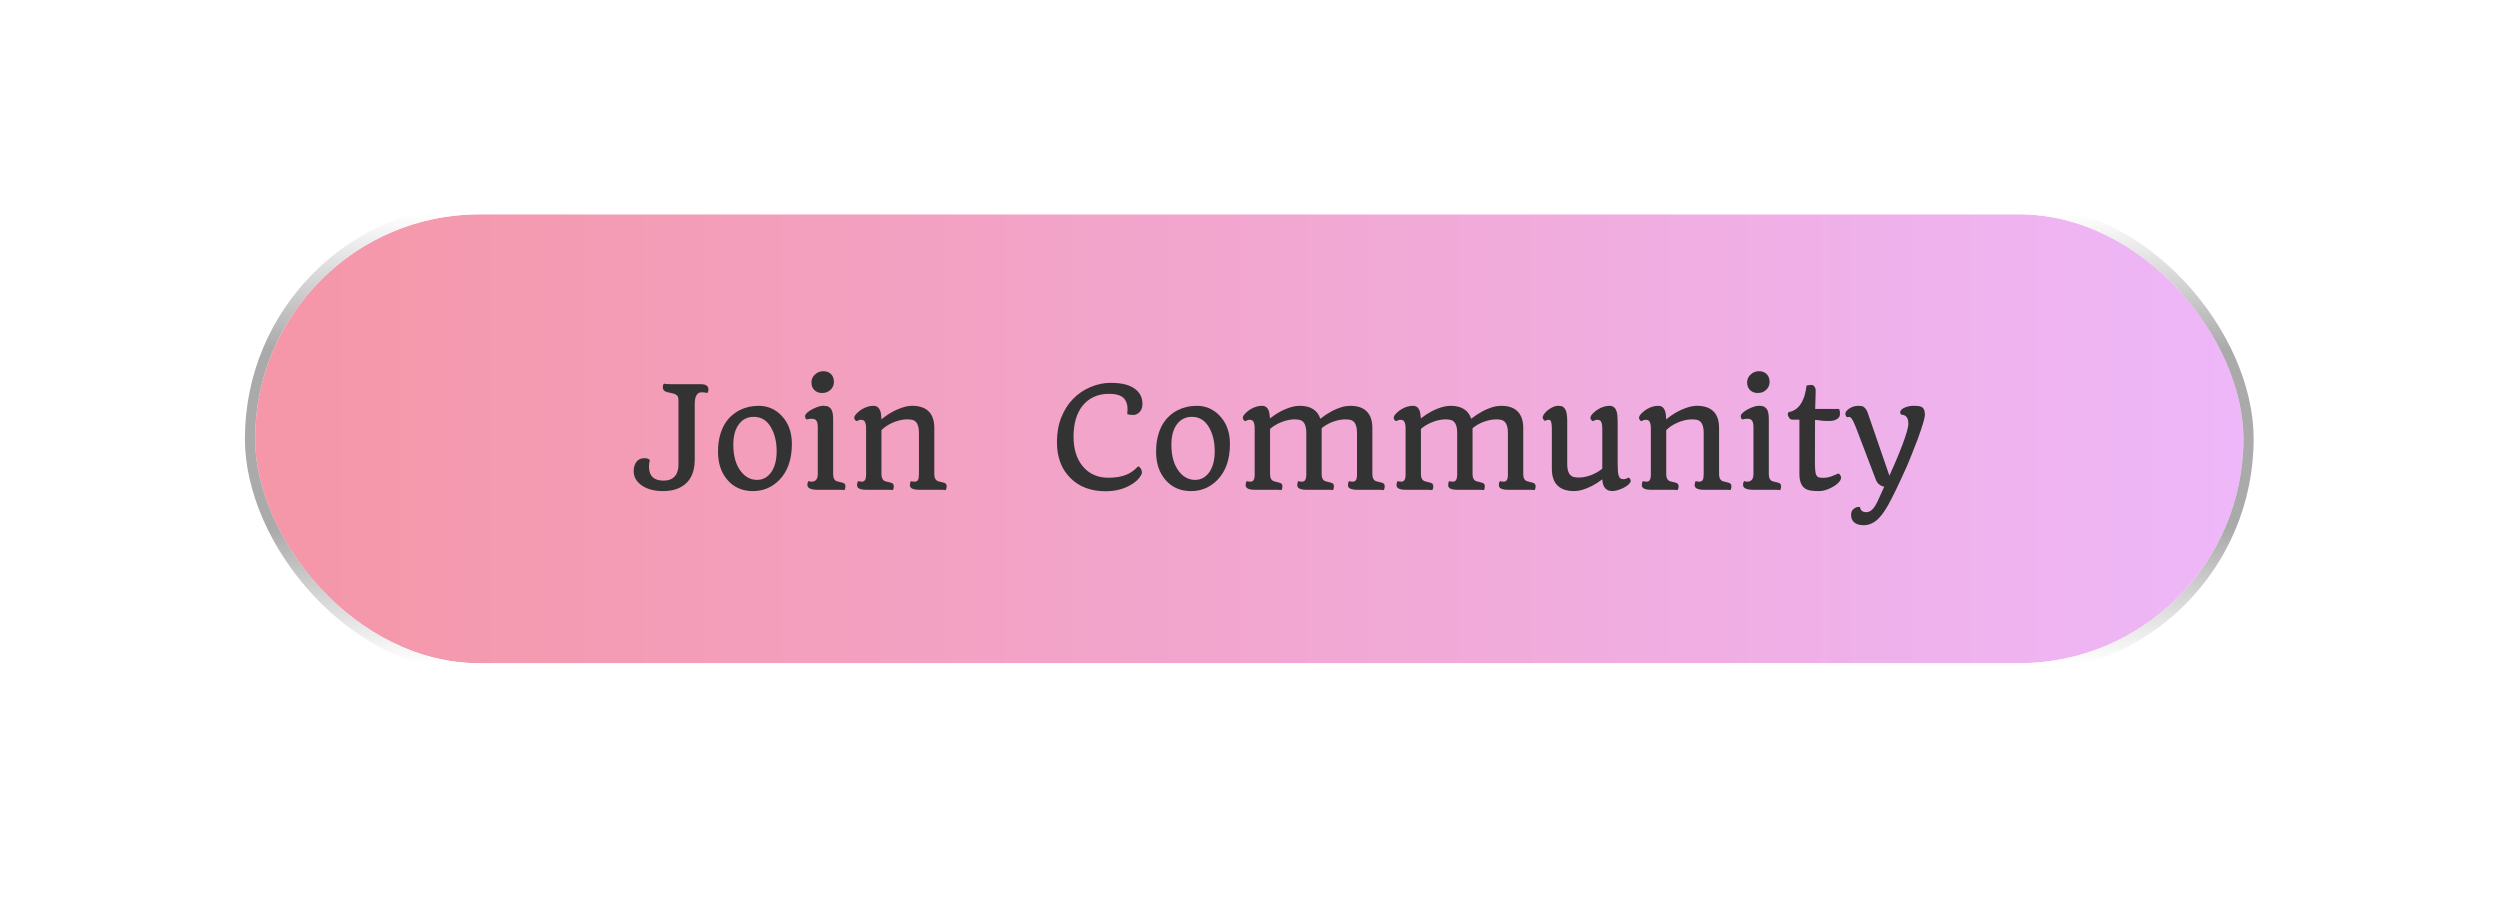 <svg width="245" height="90" viewBox="0 0 245 90" fill="none" xmlns="http://www.w3.org/2000/svg">
<g filter="url(#filter0_d_467_9555)">
<rect x="25" y="9" width="194.857" height="44" rx="22" fill="url(#paint0_linear_467_9555)"/>
<rect x="24.5" y="8.5" width="195.857" height="45" rx="22.5" stroke="url(#paint1_linear_467_9555)"/>
<path d="M68.759 26.446C68.309 26.446 68.084 26.833 68.084 27.607V33.029C68.084 34.505 67.505 35.464 66.348 35.906C65.952 36.054 65.504 36.128 65.005 36.128C64.505 36.128 64.08 36.074 63.729 35.966C63.377 35.858 63.08 35.714 62.837 35.534C62.347 35.165 62.101 34.717 62.101 34.19C62.101 33.794 62.194 33.481 62.378 33.252C62.563 33.018 62.817 32.901 63.141 32.901C63.411 32.901 63.591 32.964 63.681 33.09C63.627 33.306 63.6 33.515 63.6 33.718C63.6 34.641 64.077 35.102 65.032 35.102C65.5 35.102 65.86 34.967 66.112 34.697C66.364 34.422 66.49 34.035 66.49 33.535V27.236C66.481 26.997 66.436 26.84 66.355 26.763C66.229 26.65 66.081 26.578 65.909 26.547C65.739 26.511 65.594 26.479 65.477 26.452C65.365 26.425 65.268 26.392 65.187 26.351C65.034 26.27 64.957 26.142 64.957 25.966C64.957 25.8 64.993 25.676 65.066 25.595C65.169 25.631 65.392 25.649 65.734 25.649H68.658C69.171 25.649 69.427 25.822 69.427 26.169C69.427 26.317 69.391 26.432 69.319 26.513C69.157 26.468 68.971 26.446 68.759 26.446ZM70.366 32.273C70.366 31.724 70.42 31.231 70.528 30.794C70.636 30.357 70.785 29.973 70.974 29.639C71.163 29.306 71.386 29.023 71.642 28.789C71.899 28.55 72.173 28.357 72.466 28.208C73.038 27.915 73.666 27.769 74.35 27.769C75.228 27.769 75.973 28.089 76.585 28.728C77.264 29.43 77.604 30.357 77.604 31.51C77.604 33.022 77.192 34.199 76.369 35.041C75.653 35.766 74.796 36.128 73.796 36.128C72.752 36.128 71.915 35.761 71.284 35.028C70.672 34.321 70.366 33.403 70.366 32.273ZM74.195 35.028C74.496 35.028 74.766 34.958 75.005 34.818C75.243 34.674 75.446 34.478 75.612 34.231C75.946 33.718 76.112 33.051 76.112 32.232C76.112 31.332 75.937 30.567 75.585 29.936C75.189 29.212 74.62 28.849 73.877 28.849C73.278 28.849 72.799 29.079 72.439 29.538C72.056 30.024 71.865 30.704 71.865 31.577C71.865 32.671 72.106 33.535 72.588 34.17C73.02 34.742 73.555 35.028 74.195 35.028ZM80.575 26.513C80.422 26.513 80.281 26.491 80.15 26.446C80.024 26.396 79.914 26.326 79.819 26.236C79.621 26.047 79.522 25.793 79.522 25.473C79.522 25.167 79.639 24.908 79.873 24.697C80.098 24.485 80.368 24.379 80.683 24.379C80.999 24.379 81.251 24.474 81.44 24.663C81.629 24.852 81.723 25.109 81.723 25.433C81.723 25.739 81.611 25.998 81.386 26.209C81.165 26.412 80.895 26.513 80.575 26.513ZM80.163 36C79.47 36 79.124 35.842 79.124 35.527C79.124 35.365 79.16 35.239 79.232 35.149C79.34 35.185 79.439 35.203 79.529 35.203C79.947 35.203 80.152 34.938 80.143 34.407V29.883C80.143 29.567 80.098 29.349 80.008 29.227C79.923 29.102 79.767 29.038 79.542 29.038C79.376 29.038 79.225 29.059 79.09 29.099C79.009 29.108 78.95 29.045 78.914 28.91C78.883 28.789 78.901 28.683 78.968 28.593C79.036 28.498 79.139 28.401 79.279 28.302C79.423 28.199 79.581 28.109 79.752 28.032C80.121 27.857 80.429 27.769 80.677 27.769C80.924 27.769 81.107 27.805 81.224 27.877C81.345 27.949 81.437 28.046 81.5 28.167C81.6 28.366 81.649 28.685 81.649 29.126V34.521C81.662 34.877 81.791 35.093 82.034 35.169C82.101 35.192 82.185 35.212 82.284 35.23C82.383 35.248 82.471 35.271 82.547 35.298C82.628 35.32 82.691 35.347 82.736 35.379C82.813 35.437 82.851 35.532 82.851 35.662C82.851 35.824 82.817 35.948 82.75 36.034C82.655 36.011 82.511 36 82.317 36H80.163ZM87.483 36.034C87.393 36.011 87.249 36 87.051 36H84.897C84.465 36 84.188 35.923 84.066 35.77C84.017 35.712 83.992 35.644 83.992 35.568C83.992 35.379 84.028 35.239 84.1 35.149C84.208 35.185 84.33 35.203 84.465 35.203C84.604 35.203 84.708 35.147 84.775 35.034C84.847 34.922 84.881 34.713 84.877 34.407V29.991C84.877 29.567 84.798 29.304 84.64 29.201C84.577 29.16 84.494 29.14 84.39 29.14C84.287 29.14 84.204 29.155 84.141 29.187C84.082 29.218 84.032 29.241 83.992 29.255C83.956 29.268 83.924 29.268 83.897 29.255C83.871 29.236 83.844 29.212 83.817 29.18C83.749 29.108 83.715 29.034 83.715 28.957C83.715 28.876 83.742 28.793 83.796 28.708C83.855 28.618 83.947 28.516 84.073 28.404C84.199 28.287 84.343 28.181 84.505 28.086C84.87 27.875 85.234 27.769 85.599 27.769C86.018 27.769 86.265 28.046 86.342 28.6C86.364 28.762 86.378 28.928 86.382 29.099C87.053 28.537 87.782 28.136 88.57 27.897C88.854 27.812 89.139 27.769 89.428 27.769C89.72 27.769 89.997 27.807 90.258 27.884C90.524 27.96 90.753 28.084 90.947 28.255C91.356 28.615 91.561 29.178 91.561 29.943V34.521C91.575 34.872 91.705 35.088 91.953 35.169C92.02 35.192 92.104 35.212 92.203 35.23C92.302 35.248 92.389 35.271 92.466 35.298C92.547 35.32 92.61 35.347 92.655 35.379C92.732 35.437 92.77 35.532 92.77 35.662C92.77 35.82 92.734 35.944 92.662 36.034C92.572 36.011 92.428 36 92.23 36H90.076C89.644 36 89.367 35.923 89.245 35.77C89.196 35.712 89.171 35.644 89.171 35.568C89.171 35.379 89.207 35.239 89.279 35.149C89.387 35.185 89.486 35.203 89.576 35.203C89.671 35.203 89.749 35.192 89.812 35.169C89.876 35.142 89.925 35.1 89.961 35.041C90.024 34.933 90.055 34.722 90.055 34.407V30.423C90.055 29.657 89.828 29.23 89.374 29.14C89.234 29.113 89.058 29.099 88.847 29.099C88.64 29.099 88.41 29.131 88.158 29.194C87.906 29.257 87.67 29.338 87.449 29.437C87.026 29.626 86.67 29.864 86.382 30.153V34.521C86.396 34.872 86.524 35.088 86.767 35.169C86.839 35.192 86.922 35.212 87.017 35.23C87.116 35.248 87.206 35.271 87.287 35.298C87.368 35.32 87.431 35.347 87.476 35.379C87.553 35.437 87.591 35.532 87.591 35.662C87.591 35.82 87.555 35.944 87.483 36.034ZM110.468 28.573C110.486 28.447 110.495 28.262 110.495 28.019C110.495 27.776 110.447 27.555 110.353 27.357C110.258 27.155 110.13 26.997 109.968 26.884C109.684 26.691 109.257 26.594 108.685 26.594C108.118 26.594 107.616 26.698 107.179 26.905C106.747 27.107 106.385 27.393 106.092 27.762C105.502 28.505 105.208 29.516 105.208 30.794C105.208 32.005 105.507 32.971 106.106 33.691C106.727 34.443 107.566 34.818 108.624 34.818C109.664 34.818 110.474 34.591 111.055 34.136C111.231 34.001 111.39 33.855 111.534 33.697C111.669 33.738 111.78 33.857 111.865 34.055C111.892 34.123 111.906 34.213 111.906 34.325C111.906 34.434 111.825 34.596 111.663 34.812C111.505 35.023 111.273 35.228 110.967 35.426C110.238 35.903 109.365 36.142 108.347 36.142C106.889 36.142 105.727 35.698 104.863 34.812C104.008 33.943 103.58 32.779 103.58 31.321C103.58 30.429 103.722 29.626 104.006 28.91C104.289 28.194 104.676 27.587 105.167 27.087C105.658 26.583 106.229 26.196 106.882 25.926C107.539 25.656 108.176 25.52 108.793 25.52C109.414 25.52 109.912 25.572 110.285 25.676C110.659 25.779 110.969 25.921 111.217 26.101C111.712 26.47 111.96 26.961 111.96 27.573C111.96 28.041 111.786 28.372 111.44 28.566C111.323 28.633 111.197 28.667 111.062 28.667C110.783 28.667 110.585 28.636 110.468 28.573ZM113.297 32.273C113.297 31.724 113.351 31.231 113.459 30.794C113.567 30.357 113.715 29.973 113.904 29.639C114.093 29.306 114.316 29.023 114.573 28.789C114.829 28.55 115.104 28.357 115.397 28.208C115.968 27.915 116.596 27.769 117.281 27.769C118.158 27.769 118.903 28.089 119.516 28.728C120.195 29.43 120.535 30.357 120.535 31.51C120.535 33.022 120.123 34.199 119.299 35.041C118.584 35.766 117.726 36.128 116.727 36.128C115.682 36.128 114.845 35.761 114.215 35.028C113.603 34.321 113.297 33.403 113.297 32.273ZM117.125 35.028C117.427 35.028 117.697 34.958 117.935 34.818C118.174 34.674 118.377 34.478 118.543 34.231C118.876 33.718 119.043 33.051 119.043 32.232C119.043 31.332 118.867 30.567 118.516 29.936C118.12 29.212 117.551 28.849 116.808 28.849C116.209 28.849 115.73 29.079 115.37 29.538C114.987 30.024 114.796 30.704 114.796 31.577C114.796 32.671 115.037 33.535 115.518 34.17C115.95 34.742 116.486 35.028 117.125 35.028ZM125.566 36.034C125.475 36.011 125.331 36 125.133 36H122.979C122.547 36 122.27 35.923 122.149 35.77C122.099 35.712 122.075 35.644 122.075 35.568C122.075 35.379 122.111 35.239 122.183 35.149C122.291 35.185 122.412 35.203 122.547 35.203C122.687 35.203 122.79 35.147 122.858 35.034C122.93 34.922 122.964 34.713 122.959 34.407V29.991C122.959 29.567 122.88 29.304 122.723 29.201C122.66 29.16 122.577 29.14 122.473 29.14C122.369 29.14 122.286 29.155 122.223 29.187C122.165 29.218 122.115 29.241 122.075 29.255C122.039 29.268 122.007 29.268 121.98 29.255C121.953 29.236 121.926 29.212 121.899 29.18C121.832 29.108 121.798 29.034 121.798 28.957C121.798 28.876 121.825 28.793 121.879 28.708C121.937 28.618 122.03 28.516 122.156 28.404C122.282 28.287 122.426 28.181 122.588 28.086C122.952 27.875 123.317 27.769 123.682 27.769C124.082 27.769 124.323 28.023 124.404 28.532C124.431 28.685 124.449 28.843 124.458 29.005C125.133 28.469 125.84 28.095 126.578 27.884C126.848 27.807 127.11 27.769 127.362 27.769C128.433 27.769 129.11 28.192 129.394 29.038C130.096 28.48 130.81 28.095 131.534 27.884C131.809 27.807 132.088 27.769 132.372 27.769C132.655 27.769 132.928 27.807 133.189 27.884C133.454 27.96 133.682 28.084 133.871 28.255C134.285 28.624 134.492 29.187 134.492 29.943V34.474C134.492 34.843 134.618 35.073 134.87 35.163C134.942 35.19 135.028 35.212 135.127 35.23C135.226 35.248 135.316 35.271 135.397 35.298C135.478 35.32 135.541 35.347 135.586 35.379C135.662 35.437 135.701 35.532 135.701 35.662C135.701 35.82 135.665 35.944 135.593 36.034C135.503 36.011 135.359 36 135.16 36H133.006C132.574 36 132.297 35.923 132.176 35.77C132.126 35.712 132.102 35.644 132.102 35.568C132.102 35.379 132.138 35.239 132.21 35.149C132.318 35.185 132.437 35.203 132.568 35.203C132.698 35.203 132.797 35.16 132.865 35.075C132.937 34.985 132.977 34.821 132.986 34.582V30.423C132.986 29.657 132.759 29.23 132.304 29.14C132.165 29.113 131.998 29.099 131.805 29.099C131.616 29.099 131.408 29.124 131.183 29.174C130.963 29.218 130.751 29.282 130.549 29.363C130.157 29.52 129.815 29.72 129.522 29.963V34.474C129.522 34.848 129.648 35.077 129.9 35.163C129.972 35.19 130.058 35.212 130.157 35.23C130.256 35.248 130.344 35.271 130.42 35.298C130.501 35.32 130.564 35.347 130.609 35.379C130.686 35.437 130.724 35.532 130.724 35.662C130.724 35.824 130.69 35.948 130.623 36.034C130.533 36.011 130.389 36 130.191 36H128.037C127.605 36 127.328 35.923 127.206 35.77C127.157 35.712 127.132 35.644 127.132 35.568C127.132 35.374 127.166 35.235 127.233 35.149C127.346 35.185 127.467 35.203 127.598 35.203C127.728 35.203 127.828 35.156 127.895 35.061C127.967 34.967 128.008 34.794 128.017 34.541V30.423C128.017 29.657 127.789 29.23 127.335 29.14C127.195 29.113 127.026 29.099 126.828 29.099C126.63 29.099 126.414 29.126 126.18 29.18C125.946 29.234 125.723 29.306 125.511 29.396C125.106 29.563 124.758 29.774 124.465 30.031V34.474C124.465 34.843 124.593 35.073 124.85 35.163C124.917 35.19 125.001 35.212 125.1 35.23C125.199 35.248 125.289 35.271 125.37 35.298C125.451 35.32 125.514 35.347 125.559 35.379C125.635 35.437 125.674 35.532 125.674 35.662C125.674 35.82 125.638 35.944 125.566 36.034ZM140.353 36.034C140.263 36.011 140.119 36 139.921 36H137.767C137.335 36 137.058 35.923 136.936 35.77C136.887 35.712 136.862 35.644 136.862 35.568C136.862 35.379 136.898 35.239 136.97 35.149C137.078 35.185 137.2 35.203 137.335 35.203C137.474 35.203 137.578 35.147 137.645 35.034C137.717 34.922 137.751 34.713 137.747 34.407V29.991C137.747 29.567 137.668 29.304 137.51 29.201C137.447 29.16 137.364 29.14 137.26 29.14C137.157 29.14 137.074 29.155 137.011 29.187C136.952 29.218 136.903 29.241 136.862 29.255C136.826 29.268 136.794 29.268 136.767 29.255C136.74 29.236 136.713 29.212 136.686 29.18C136.619 29.108 136.585 29.034 136.585 28.957C136.585 28.876 136.612 28.793 136.666 28.708C136.725 28.618 136.817 28.516 136.943 28.404C137.069 28.287 137.213 28.181 137.375 28.086C137.74 27.875 138.104 27.769 138.469 27.769C138.87 27.769 139.11 28.023 139.192 28.532C139.219 28.685 139.237 28.843 139.246 29.005C139.921 28.469 140.627 28.095 141.366 27.884C141.636 27.807 141.897 27.769 142.149 27.769C143.22 27.769 143.898 28.192 144.181 29.038C144.884 28.48 145.597 28.095 146.322 27.884C146.596 27.807 146.876 27.769 147.159 27.769C147.443 27.769 147.715 27.807 147.976 27.884C148.242 27.96 148.469 28.084 148.658 28.255C149.072 28.624 149.279 29.187 149.279 29.943V34.474C149.279 34.843 149.405 35.073 149.657 35.163C149.73 35.19 149.815 35.212 149.914 35.23C150.013 35.248 150.103 35.271 150.184 35.298C150.265 35.32 150.328 35.347 150.373 35.379C150.45 35.437 150.488 35.532 150.488 35.662C150.488 35.82 150.452 35.944 150.38 36.034C150.29 36.011 150.146 36 149.948 36H147.794C147.362 36 147.085 35.923 146.963 35.77C146.914 35.712 146.889 35.644 146.889 35.568C146.889 35.379 146.925 35.239 146.997 35.149C147.105 35.185 147.224 35.203 147.355 35.203C147.486 35.203 147.585 35.16 147.652 35.075C147.724 34.985 147.765 34.821 147.774 34.582V30.423C147.774 29.657 147.546 29.23 147.092 29.14C146.952 29.113 146.786 29.099 146.592 29.099C146.403 29.099 146.196 29.124 145.971 29.174C145.75 29.218 145.539 29.282 145.336 29.363C144.944 29.52 144.602 29.72 144.31 29.963V34.474C144.31 34.848 144.436 35.077 144.688 35.163C144.76 35.19 144.845 35.212 144.944 35.23C145.043 35.248 145.131 35.271 145.208 35.298C145.289 35.32 145.352 35.347 145.397 35.379C145.473 35.437 145.512 35.532 145.512 35.662C145.512 35.824 145.478 35.948 145.41 36.034C145.32 36.011 145.176 36 144.978 36H142.824C142.392 36 142.115 35.923 141.994 35.77C141.944 35.712 141.919 35.644 141.919 35.568C141.919 35.374 141.953 35.235 142.021 35.149C142.133 35.185 142.255 35.203 142.385 35.203C142.516 35.203 142.615 35.156 142.682 35.061C142.754 34.967 142.795 34.794 142.804 34.541V30.423C142.804 29.657 142.577 29.23 142.122 29.14C141.982 29.113 141.814 29.099 141.616 29.099C141.418 29.099 141.201 29.126 140.967 29.18C140.733 29.234 140.51 29.306 140.299 29.396C139.894 29.563 139.545 29.774 139.252 30.031V34.474C139.252 34.843 139.381 35.073 139.637 35.163C139.705 35.19 139.788 35.212 139.887 35.23C139.986 35.248 140.076 35.271 140.157 35.298C140.238 35.32 140.301 35.347 140.346 35.379C140.423 35.437 140.461 35.532 140.461 35.662C140.461 35.82 140.425 35.944 140.353 36.034ZM152.082 29.991C152.082 29.734 152.061 29.529 152.021 29.376C151.985 29.218 151.908 29.14 151.791 29.14C151.706 29.14 151.638 29.149 151.589 29.167L151.427 29.234C151.395 29.243 151.357 29.225 151.312 29.18C151.226 29.086 151.183 29 151.183 28.924C151.183 28.843 151.208 28.759 151.258 28.674C151.312 28.584 151.391 28.483 151.494 28.37C151.602 28.257 151.724 28.158 151.859 28.073C152.165 27.87 152.442 27.769 152.689 27.769C152.937 27.769 153.112 27.812 153.216 27.897C153.319 27.983 153.398 28.095 153.452 28.235C153.542 28.46 153.587 28.8 153.587 29.255V33.481C153.587 34.242 153.817 34.668 154.276 34.758C154.416 34.785 154.58 34.798 154.769 34.798C154.962 34.798 155.167 34.773 155.383 34.724C155.604 34.674 155.813 34.609 156.011 34.528C156.394 34.37 156.732 34.17 157.024 33.927V29.991C157.024 29.563 156.948 29.299 156.795 29.201C156.732 29.16 156.648 29.14 156.545 29.14C156.441 29.14 156.358 29.155 156.295 29.187C156.236 29.218 156.187 29.241 156.146 29.255C156.11 29.268 156.079 29.268 156.052 29.255C156.025 29.236 155.996 29.212 155.964 29.18C155.897 29.104 155.863 29.027 155.863 28.951C155.863 28.874 155.89 28.793 155.944 28.708C156.002 28.618 156.095 28.516 156.221 28.404C156.347 28.287 156.491 28.181 156.653 28.086C157.017 27.875 157.382 27.769 157.747 27.769C158.188 27.769 158.44 28.082 158.503 28.708C158.521 28.883 158.53 29.066 158.53 29.255V33.252C158.53 33.945 158.557 34.377 158.611 34.548C158.665 34.719 158.73 34.832 158.807 34.886C158.883 34.935 158.978 34.96 159.09 34.96C159.203 34.96 159.295 34.942 159.367 34.906L159.57 34.818C159.628 34.805 159.68 34.832 159.725 34.899C159.82 35.039 159.833 35.165 159.766 35.278C159.698 35.39 159.592 35.498 159.448 35.602C159.309 35.705 159.151 35.795 158.976 35.872C158.197 36.214 157.643 36.207 157.315 35.852C157.143 35.667 157.047 35.374 157.024 34.974C156.362 35.482 155.685 35.833 154.992 36.027C154.74 36.094 154.474 36.128 154.195 36.128C153.92 36.128 153.65 36.09 153.385 36.014C153.124 35.937 152.896 35.813 152.703 35.642C152.289 35.278 152.082 34.715 152.082 33.954V29.991ZM164.391 36.034C164.301 36.011 164.157 36 163.959 36H161.805C161.373 36 161.096 35.923 160.974 35.77C160.925 35.712 160.9 35.644 160.9 35.568C160.9 35.379 160.936 35.239 161.008 35.149C161.116 35.185 161.238 35.203 161.373 35.203C161.512 35.203 161.616 35.147 161.683 35.034C161.755 34.922 161.789 34.713 161.784 34.407V29.991C161.784 29.567 161.706 29.304 161.548 29.201C161.485 29.16 161.402 29.14 161.298 29.14C161.195 29.14 161.112 29.155 161.049 29.187C160.99 29.218 160.94 29.241 160.9 29.255C160.864 29.268 160.832 29.268 160.805 29.255C160.778 29.236 160.751 29.212 160.724 29.18C160.657 29.108 160.623 29.034 160.623 28.957C160.623 28.876 160.65 28.793 160.704 28.708C160.763 28.618 160.855 28.516 160.981 28.404C161.107 28.287 161.251 28.181 161.413 28.086C161.778 27.875 162.142 27.769 162.507 27.769C162.926 27.769 163.173 28.046 163.25 28.6C163.272 28.762 163.286 28.928 163.29 29.099C163.961 28.537 164.69 28.136 165.478 27.897C165.762 27.812 166.047 27.769 166.336 27.769C166.628 27.769 166.905 27.807 167.166 27.884C167.432 27.96 167.661 28.084 167.855 28.255C168.264 28.615 168.469 29.178 168.469 29.943V34.521C168.483 34.872 168.613 35.088 168.861 35.169C168.928 35.192 169.012 35.212 169.111 35.23C169.21 35.248 169.297 35.271 169.374 35.298C169.455 35.32 169.518 35.347 169.563 35.379C169.64 35.437 169.678 35.532 169.678 35.662C169.678 35.82 169.642 35.944 169.57 36.034C169.48 36.011 169.336 36 169.138 36H166.984C166.552 36 166.275 35.923 166.153 35.77C166.104 35.712 166.079 35.644 166.079 35.568C166.079 35.379 166.115 35.239 166.187 35.149C166.295 35.185 166.394 35.203 166.484 35.203C166.579 35.203 166.657 35.192 166.72 35.169C166.783 35.142 166.833 35.1 166.869 35.041C166.932 34.933 166.963 34.722 166.963 34.407V30.423C166.963 29.657 166.736 29.23 166.281 29.14C166.142 29.113 165.966 29.099 165.755 29.099C165.548 29.099 165.318 29.131 165.066 29.194C164.814 29.257 164.578 29.338 164.357 29.437C163.934 29.626 163.578 29.864 163.29 30.153V34.521C163.304 34.872 163.432 35.088 163.675 35.169C163.747 35.192 163.83 35.212 163.925 35.23C164.024 35.248 164.114 35.271 164.195 35.298C164.276 35.32 164.339 35.347 164.384 35.379C164.461 35.437 164.499 35.532 164.499 35.662C164.499 35.82 164.463 35.944 164.391 36.034ZM172.271 26.513C172.118 26.513 171.976 26.491 171.845 26.446C171.719 26.396 171.609 26.326 171.514 26.236C171.316 26.047 171.217 25.793 171.217 25.473C171.217 25.167 171.334 24.908 171.568 24.697C171.794 24.485 172.064 24.379 172.379 24.379C172.694 24.379 172.946 24.474 173.135 24.663C173.324 24.852 173.419 25.109 173.419 25.433C173.419 25.739 173.306 25.998 173.081 26.209C172.86 26.412 172.59 26.513 172.271 26.513ZM171.859 36C171.166 36 170.819 35.842 170.819 35.527C170.819 35.365 170.855 35.239 170.927 35.149C171.035 35.185 171.134 35.203 171.224 35.203C171.643 35.203 171.848 34.938 171.839 34.407V29.883C171.839 29.567 171.794 29.349 171.704 29.227C171.618 29.102 171.463 29.038 171.238 29.038C171.071 29.038 170.92 29.059 170.785 29.099C170.704 29.108 170.646 29.045 170.61 28.91C170.578 28.789 170.596 28.683 170.664 28.593C170.731 28.498 170.835 28.401 170.974 28.302C171.118 28.199 171.276 28.109 171.447 28.032C171.816 27.857 172.124 27.769 172.372 27.769C172.62 27.769 172.802 27.805 172.919 27.877C173.04 27.949 173.133 28.046 173.196 28.167C173.295 28.366 173.344 28.685 173.344 29.126V34.521C173.358 34.877 173.486 35.093 173.729 35.169C173.797 35.192 173.88 35.212 173.979 35.23C174.078 35.248 174.166 35.271 174.242 35.298C174.323 35.32 174.386 35.347 174.431 35.379C174.508 35.437 174.546 35.532 174.546 35.662C174.546 35.824 174.512 35.948 174.445 36.034C174.35 36.011 174.206 36 174.013 36H171.859ZM177.868 31.395L177.862 33.171C177.862 33.914 177.9 34.361 177.976 34.514C178.053 34.663 178.143 34.753 178.246 34.785C178.35 34.812 178.483 34.825 178.645 34.825C178.807 34.825 178.953 34.814 179.084 34.791C179.219 34.764 179.345 34.731 179.462 34.69C179.579 34.65 179.691 34.605 179.799 34.555L180.13 34.413C180.207 34.386 180.292 34.465 180.387 34.65C180.414 34.699 180.427 34.758 180.427 34.825C180.427 34.888 180.4 34.971 180.346 35.075C180.292 35.178 180.187 35.298 180.029 35.433C179.876 35.563 179.696 35.68 179.489 35.784C179.039 36.014 178.634 36.128 178.273 36.128C177.918 36.128 177.627 36.108 177.402 36.068C177.177 36.027 176.986 35.946 176.828 35.824C176.504 35.572 176.342 35.111 176.342 34.44V29.126H175.674C175.534 29.126 175.433 29.081 175.37 28.991C175.262 28.852 175.208 28.735 175.208 28.64C175.208 28.483 175.246 28.395 175.323 28.377C176.038 28.255 176.545 27.724 176.842 26.783C176.927 26.5 176.995 26.164 177.045 25.777C177.261 25.741 177.423 25.723 177.531 25.723C177.643 25.723 177.74 25.779 177.821 25.892C177.902 26.004 177.94 26.135 177.936 26.284C177.936 26.432 177.934 26.572 177.929 26.702C177.925 26.833 177.92 26.974 177.916 27.128L177.889 28.073H180.225C180.283 28.176 180.313 28.287 180.313 28.404V28.613C180.313 28.802 180.211 28.957 180.009 29.079C179.806 29.196 179.581 29.255 179.334 29.255C179.09 29.255 178.915 29.252 178.807 29.248C178.703 29.239 178.602 29.23 178.503 29.221L178.206 29.18C178.102 29.171 177.992 29.162 177.875 29.153V29.227L177.868 31.395ZM181.217 28.856L181.076 28.883C180.977 28.883 180.907 28.816 180.866 28.681C180.853 28.645 180.846 28.593 180.846 28.525C180.846 28.458 180.884 28.375 180.961 28.275C181.037 28.176 181.136 28.091 181.258 28.019C181.528 27.852 181.814 27.769 182.115 27.769C182.354 27.769 182.525 27.803 182.629 27.87C182.831 27.996 182.989 28.253 183.101 28.64L185.161 34.616C185.584 33.675 185.874 33.009 186.032 32.617L186.444 31.57C186.826 30.544 187.018 29.876 187.018 29.565C187.018 29.25 186.964 29.02 186.856 28.876C186.747 28.732 186.561 28.647 186.295 28.62C186.246 28.566 186.221 28.494 186.221 28.404C186.221 28.309 186.261 28.224 186.342 28.147C186.428 28.066 186.538 27.996 186.673 27.938C186.948 27.825 187.229 27.769 187.517 27.769C187.81 27.769 188.017 27.785 188.138 27.816C188.26 27.843 188.357 27.891 188.429 27.958C188.568 28.084 188.638 28.318 188.638 28.66C188.638 28.966 188.397 29.774 187.916 31.084C187.465 32.255 187.128 33.103 186.903 33.63C186.075 35.476 185.451 36.767 185.032 37.506C184.614 38.244 184.218 38.755 183.844 39.038C183.47 39.327 183.077 39.471 182.662 39.471C182.248 39.471 181.935 39.381 181.724 39.201C181.512 39.025 181.406 38.782 181.406 38.471C181.406 38.237 181.465 38.062 181.582 37.945C181.803 37.724 182.037 37.639 182.284 37.688C182.325 38.026 182.527 38.194 182.892 38.194C183.221 38.194 183.515 37.981 183.777 37.553C183.898 37.35 184.017 37.114 184.134 36.844L184.526 35.973L184.661 35.696C184.4 35.66 184.179 35.532 183.999 35.311C183.927 35.226 183.869 35.118 183.824 34.987L181.933 30.024L181.771 29.626C181.564 29.113 181.379 28.856 181.217 28.856Z" fill="#333333"/>
</g>
<defs>
<filter id="filter0_d_467_9555" x="0" y="-4" width="244.857" height="94" filterUnits="userSpaceOnUse" color-interpolation-filters="sRGB">
<feFlood flood-opacity="0" result="BackgroundImageFix"/>
<feColorMatrix in="SourceAlpha" type="matrix" values="0 0 0 0 0 0 0 0 0 0 0 0 0 0 0 0 0 0 127 0" result="hardAlpha"/>
<feOffset dy="12"/>
<feGaussianBlur stdDeviation="12"/>
<feComposite in2="hardAlpha" operator="out"/>
<feColorMatrix type="matrix" values="0 0 0 0 0 0 0 0 0 0 0 0 0 0 0 0 0 0 0.08 0"/>
<feBlend mode="normal" in2="BackgroundImageFix" result="effect1_dropShadow_467_9555"/>
<feBlend mode="normal" in="SourceGraphic" in2="effect1_dropShadow_467_9555" result="shape"/>
</filter>
<linearGradient id="paint0_linear_467_9555" x1="219.857" y1="31" x2="25" y2="31" gradientUnits="userSpaceOnUse">
<stop stop-color="#EEB7F9"/>
<stop offset="0.972" stop-color="#F597A9"/>
</linearGradient>
<linearGradient id="paint1_linear_467_9555" x1="122.429" y1="53" x2="122.429" y2="9" gradientUnits="userSpaceOnUse">
<stop stop-color="white"/>
<stop offset="0.3" stop-color="#AAAAAA"/>
<stop offset="0.7" stop-color="#AAAAAA"/>
<stop offset="1" stop-color="white"/>
</linearGradient>
</defs>
</svg>
